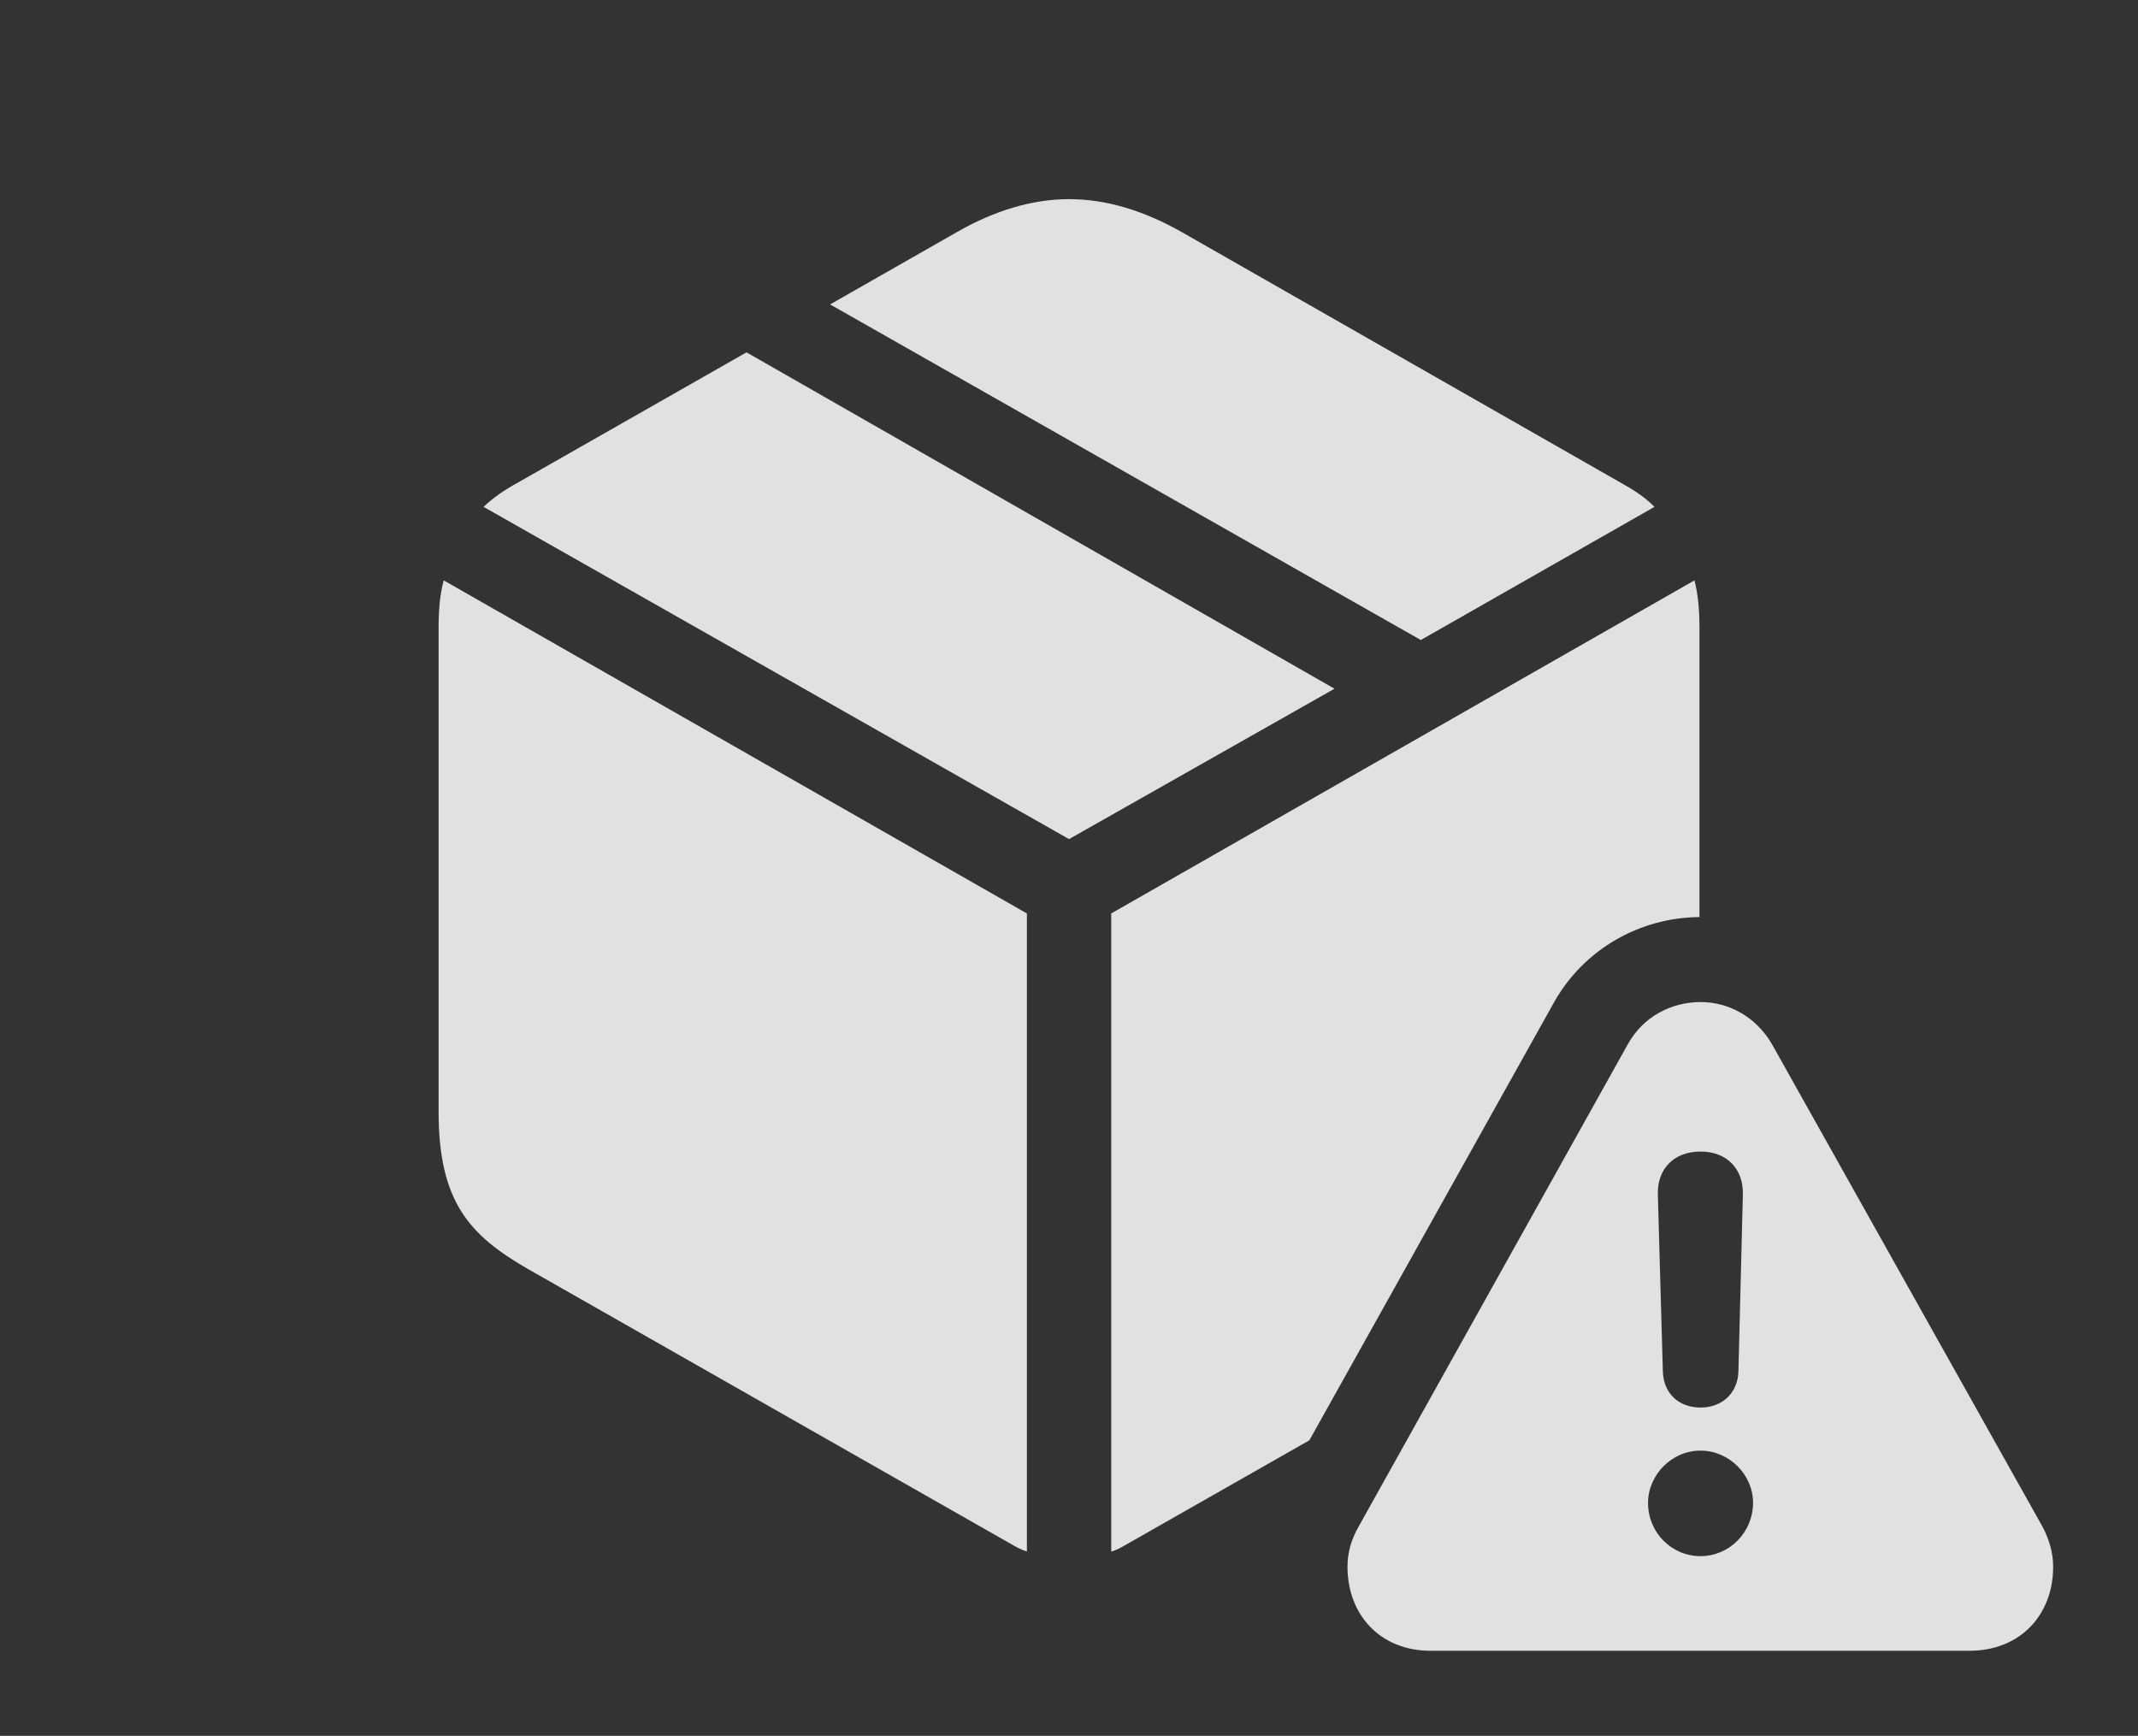 <?xml version="1.0" encoding="UTF-8"?>
<!--Generator: Apple Native CoreSVG 232.5-->
<!DOCTYPE svg
PUBLIC "-//W3C//DTD SVG 1.1//EN"
       "http://www.w3.org/Graphics/SVG/1.1/DTD/svg11.dtd">
<svg version="1.1" xmlns="http://www.w3.org/2000/svg" xmlns:xlink="http://www.w3.org/1999/xlink" width="33.591" height="27.273">
 <rect width="100%" height="100%" fill="#333333" stroke="none"/>
 <g>
  <rect height="27.273" opacity="0" width="33.591" x="0" y="0"/>
  <path d="M26.701 9.86L26.701 14.409C25.77 14.415 24.88 14.91 24.408 15.763L20.572 22.63L17.659 24.288C17.595 24.325 17.536 24.357 17.459 24.377L17.459 14.352L26.622 9.119C26.678 9.331 26.701 9.575 26.701 9.86ZM16.134 14.352L16.134 24.377C16.068 24.357 15.999 24.325 15.935 24.288L8.289 19.935C7.38 19.41 6.891 18.887 6.891 17.467L6.891 9.86C6.891 9.575 6.913 9.331 6.972 9.119ZM20.967 10.821L16.796 13.184L7.598 7.964C7.753 7.815 7.923 7.7 8.141 7.58L11.729 5.536ZM18.575 3.651L25.453 7.578C25.673 7.7 25.849 7.815 25.994 7.964L22.323 10.056L13.042 4.783L15.027 3.651C15.62 3.309 16.219 3.129 16.796 3.129C17.385 3.129 17.971 3.309 18.575 3.651Z" fill="#ffffff" fill-opacity="0.85"/>
  <path d="M27.845 16.415L32.085 23.977C32.197 24.187 32.258 24.397 32.258 24.617C32.258 25.364 31.751 25.937 30.939 25.937L22.479 25.937C21.677 25.937 21.171 25.364 21.171 24.617C21.171 24.397 21.229 24.187 21.349 23.98L25.571 16.415C25.816 15.966 26.269 15.744 26.719 15.744C27.149 15.744 27.589 15.966 27.845 16.415ZM25.893 23.614C25.893 24.079 26.263 24.45 26.717 24.45C27.17 24.45 27.541 24.079 27.543 23.614C27.545 23.176 27.172 22.792 26.717 22.792C26.265 22.792 25.893 23.174 25.893 23.614ZM26.047 18.767L26.126 21.549C26.136 21.889 26.371 22.115 26.719 22.115C27.057 22.115 27.302 21.889 27.313 21.549L27.383 18.767C27.393 18.362 27.126 18.093 26.719 18.093C26.302 18.093 26.037 18.362 26.047 18.767Z" fill="#ffffff" fill-opacity="0.85"/>
 </g>
</svg>
